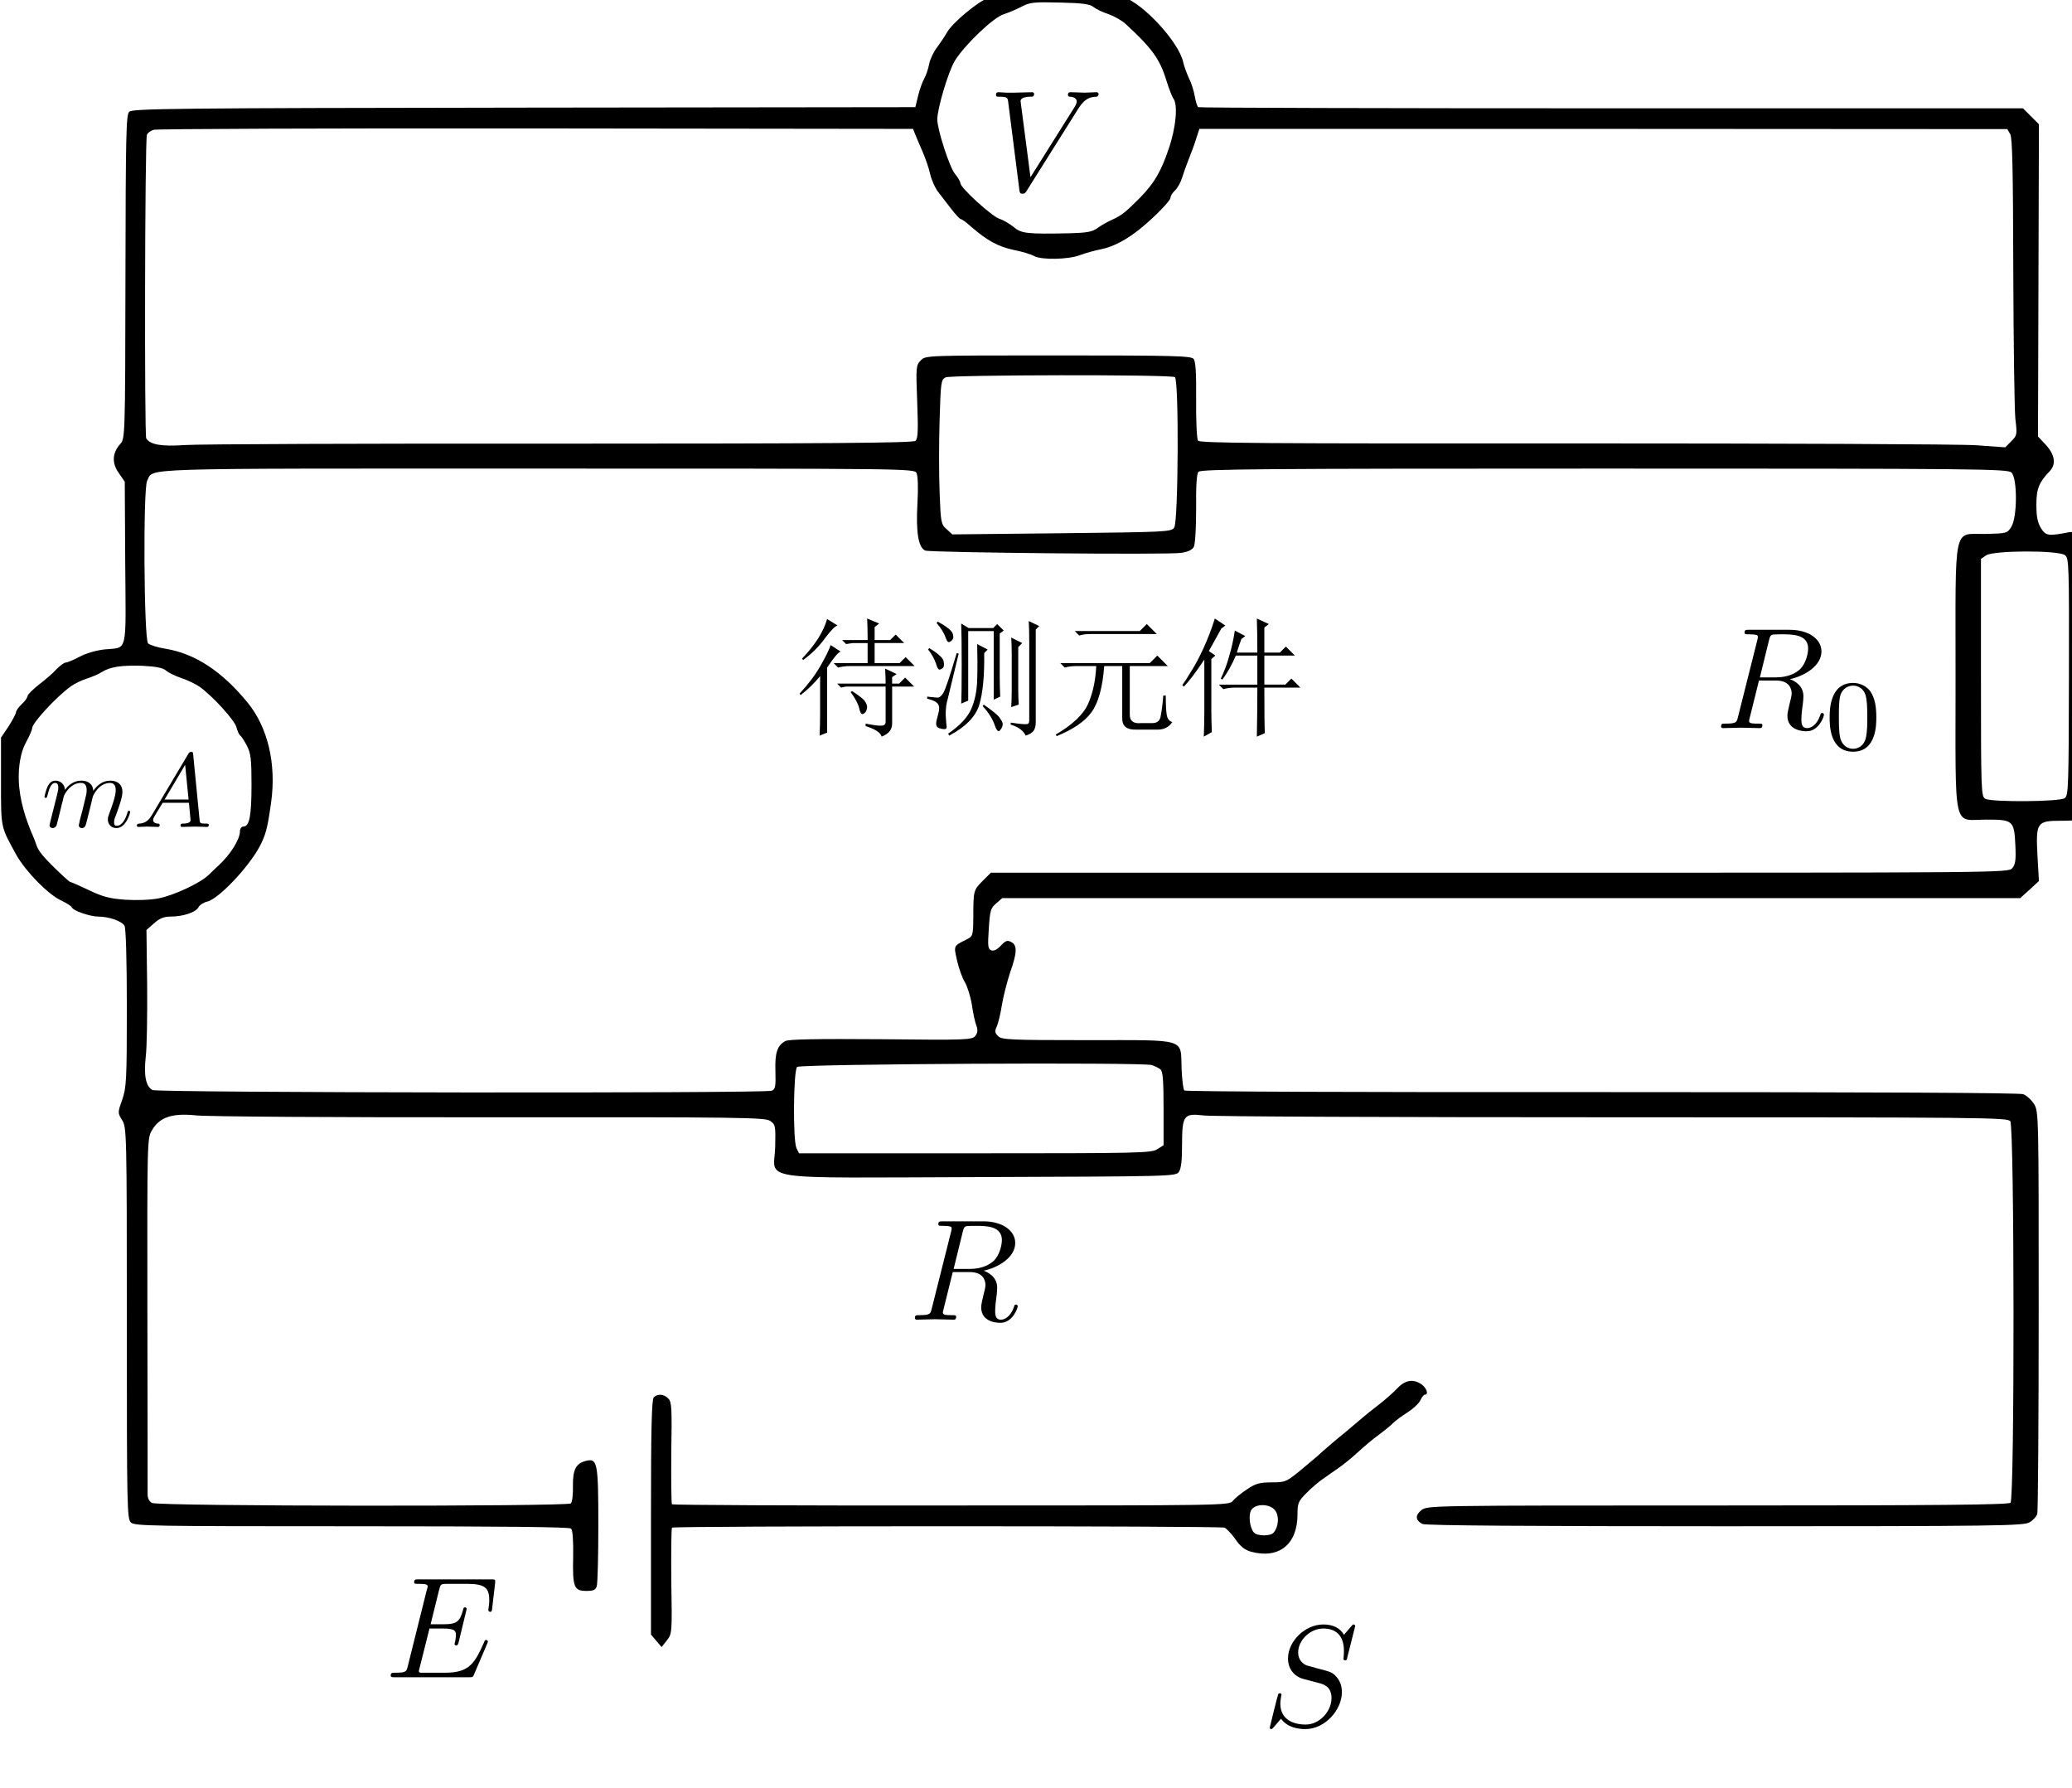 <?xml version="1.0" encoding="UTF-8" standalone="no"?>
<svg
   xmlns:ns1="http://www.iki.fi/pav/software/textext/"
   xmlns:dc="http://purl.org/dc/elements/1.1/"
   xmlns:cc="http://creativecommons.org/ns#"
   xmlns:rdf="http://www.w3.org/1999/02/22-rdf-syntax-ns#"
   xmlns:svg="http://www.w3.org/2000/svg"
   xmlns="http://www.w3.org/2000/svg"
   xmlns:sodipodi="http://sodipodi.sourceforge.net/DTD/sodipodi-0.dtd"
   xmlns:inkscape="http://www.inkscape.org/namespaces/inkscape"
   version="1.0"
   width="906pt"
   height="781.78pt"
   viewBox="0 0 906 781.78"
   preserveAspectRatio="xMidYMid meet"
   id="svg102"
   sodipodi:docname="GZ-3-tiyou-0665.svg"
   inkscape:version="0.92.4 (5da689c313, 2019-01-14)">
  <defs
     id="defs106" />
  <sodipodi:namedview
     pagecolor="#ffffff"
     bordercolor="#666666"
     borderopacity="1"
     objecttolerance="10"
     gridtolerance="10"
     guidetolerance="10"
     inkscape:pageopacity="0"
     inkscape:pageshadow="2"
     inkscape:window-width="1920"
     inkscape:window-height="1040"
     id="namedview104"
     showgrid="false"
     inkscape:zoom="0.32018702"
     inkscape:cx="938.34531"
     inkscape:cy="954.15555"
     inkscape:window-x="0"
     inkscape:window-y="0"
     inkscape:window-maximized="1"
     inkscape:current-layer="surface1" />
  <g
     transform="translate(-44.5,844.962) scale(0.1,-0.1)"
     fill="#000000"
     stroke="none"
     id="g100">
    <g
       id="g989"
       ns1:jacobian_sqrt="8.0"
       ns1:alignment="middle center"
       ns1:scale="8.0"
       ns1:preamble="/home/shui/.config/inkscape/extensions/textext/default_packages.tex"
       ns1:text="$ESR_0mA V$"
       ns1:pdfconverter="pdf2svg"
       ns1:texconverter="pdflatex"
       ns1:version="0.11.0"
       transform="matrix(63.102,0,0,-63.102,-12012.992,10930.434)">
      <g
         id="surface1">
        <g
           id="g1090">
          <g
             id="g82"
             style=""
             transform="matrix(0.016,0,0,-0.016,190.375,173.219)">
            <path
               sodipodi:nodetypes="csccccscccccccccccsccsssccscccccsccscsscscsscscsccccccccscscssccsccscccccscccccccccccccccscccccccscccccccscccccccccccccccsccccscscccccccssssccccccscsscccccccsccccccsscsccccscccccccccccccccccccscccssccscsccccccccccccccccsccccccccscccccsccccsccccssscccccssaacscsccccsccsccccc"
               inkscape:connector-curvature="0"
               id="path4"
               d="m 4821,8434 c -19,-8 -39,-20 -45,-28 -6,-8 -29,-19 -51,-26 -45,-14 -161,-110 -184,-153 -9,-16 -28,-44 -42,-63 -15,-19 -30,-51 -34,-71 -4,-21 -13,-49 -21,-63 -8,-14 -20,-47 -27,-75 l -12,-50 -1695,-2 c -1515,-2 -1696,-4 -1710,-18 -13,-14 -15,-98 -16,-716 -1,-688 -2,-700 -22,-722 -35,-38 -38,-83 -7,-126 l 26,-38 2,-352 c 3,-400 12,-364 -89,-374 -37,-4 -81,-17 -109,-32 -27,-14 -53,-25 -60,-25 -6,0 -23,-12 -38,-27 -14,-16 -48,-46 -76,-67 -28,-22 -51,-45 -51,-51 0,-6 -11,-22 -25,-35 -14,-13 -25,-29 -25,-35 0,-6 -15,-34 -32,-61 l -33,-49 v -190 c 0,-206 -2,-193 67,-319 41,-72 139,-172 195,-197 23,-11 43,-24 45,-29 4,-14 76,-39 113,-40 49,0 104,-20 115,-40 6,-11 10,-148 10,-357 0,-313 -2,-343 -20,-396 -20,-56 -20,-57 0,-89 19,-32 20,-51 20,-879 0,-809 1,-847 18,-863 17,-15 94,-16 957,-16 662,0 942,-3 949,-10 7,-7 10,-52 9,-121 -3,-132 3,-149 57,-149 30,0 40,4 45,20 4,12 7,130 7,264 0,268 -4,290 -50,280 -46,-10 -61,-37 -60,-109 1,-36 -3,-70 -9,-76 -14,-14 -1787,-13 -1814,2 -12,6 -19,20 -19,37 0,15 0,368 -1,785 -1,749 -1,758 20,792 33,57 88,75 192,64 46,-5 619,-9 1272,-8 1080,1 1190,-1 1212,-15 24,-16 25,-21 23,-111 -3,-152 -111,-136 885,-133 827,3 849,3 863,22 10,14 14,49 14,116 0,129 7,139 92,129 35,-5 832,-8 1773,-8 1611,0 1710,-1 1722,-17 18,-25 19,-1634 1,-1652 -9,-9 -305,-12 -1269,-12 -1249,0 -1256,0 -1282,-20 -28,-22 -27,-44 4,-60 12,-7 473,-10 1310,-10 1186,0 1294,2 1319,17 16,9 31,26 34,37 3,12 6,408 6,881 0,842 0,861 -20,893 -11,18 -32,37 -47,43 -17,6 -629,9 -1826,9 -990,-1 -1803,2 -1807,7 -5,4 -10,47 -12,95 -5,133 29,123 -408,123 -335,0 -371,2 -386,17 -15,14 -16,22 -6,43 6,14 16,55 22,93 6,37 22,99 35,139 31,87 32,119 5,133 -17,9 -24,6 -45,-16 -16,-17 -30,-24 -41,-20 -15,6 -16,18 -11,93 5,79 8,90 32,110 l 26,23 h 2205 2204 l 41,37 40,37 -6,105 c -8,149 -4,156 102,156 67,0 86,4 110,21 l 28,21 v 584 583 l -40,23 c -22,12 -49,20 -60,18 -93,-18 -104,-17 -125,17 -15,24 -20,51 -20,101 0,70 11,97 58,146 29,31 22,73 -21,118 l -30,32 2,676 2,676 -34,34 -35,35 H 7420 c -980,0 -1785,2 -1790,5 -4,3 -11,24 -15,48 -4,23 -15,58 -25,77 -9,20 -21,51 -25,70 -19,87 -172,253 -259,282 -17,6 -38,17 -46,24 -42,36 -88,44 -247,44 -117,-1 -167,-5 -192,-16 z m 355,-95 c 11,-9 40,-23 65,-31 25,-9 59,-28 75,-43 114,-105 148,-152 176,-244 11,-36 25,-71 30,-78 21,-26 12,-126 -20,-219 -33,-97 -61,-146 -122,-209 -61,-62 -82,-79 -122,-97 -20,-9 -49,-25 -65,-37 -22,-16 -46,-20 -118,-22 -187,-4 -211,-1 -243,26 -17,14 -45,31 -64,37 -35,13 -168,134 -168,154 0,7 -11,25 -24,41 -23,28 -76,191 -76,235 0,47 48,208 76,254 42,68 168,189 213,202 20,6 54,21 76,32 35,19 54,21 166,18 99,-2 131,-7 145,-19 z m -772,-551 c 5,-13 19,-45 31,-73 12,-27 28,-72 34,-99 6,-27 22,-62 34,-77 12,-15 38,-49 57,-74 19,-25 38,-45 42,-45 5,0 25,-15 45,-33 69,-60 117,-86 183,-100 36,-7 76,-19 90,-27 32,-17 147,-15 197,4 21,8 63,20 93,26 52,10 112,42 173,92 62,51 127,118 127,131 0,8 9,22 20,32 10,9 24,34 30,54 6,20 19,56 29,81 10,25 25,64 32,88 l 14,43 h 1750 l 1749,-1 13,-22 c 9,-18 12,-154 13,-593 1,-313 5,-601 9,-640 8,-67 8,-71 -18,-97 l -26,-26 -125,9 c -69,5 -853,8 -1744,8 -1351,-1 -1620,1 -1627,12 -5,8 -9,87 -8,176 1,118 -2,167 -11,178 -11,13 -87,15 -586,15 -574,0 -574,0 -595,-21 -21,-21 -22,-28 -16,-180 5,-129 3,-160 -8,-169 -11,-9 -381,-12 -1537,-12 -838,1 -1569,-2 -1625,-6 -102,-7 -152,1 -169,29 -8,13 -6,1293 3,1314 2,8 16,18 29,22 13,4 759,7 1656,6 l 1633,-2 z M 5529,6736 c 18,-12 15,-626 -3,-652 -14,-18 -34,-19 -488,-24 l -473,-5 -25,23 c -24,21 -25,29 -30,160 -3,75 -3,216 0,312 5,164 6,175 26,185 23,11 974,13 993,1 z M 4410,6321 c 6,-13 8,-61 4,-133 -7,-123 4,-191 34,-203 23,-9 1052,-19 1108,-10 29,4 48,13 55,26 6,13 10,79 10,166 -1,96 2,150 10,159 10,12 285,14 1757,14 1610,0 1747,-1 1764,-17 26,-24 26,-195 -1,-236 -17,-27 -21,-28 -110,-30 -144,-3 -131,59 -131,-623 0,-679 -14,-614 134,-614 115,0 120,-4 125,-112 3,-65 0,-83 -14,-99 -18,-19 -50,-19 -2221,-19 H 4732 l -36,-36 c -39,-39 -40,-41 -40,-159 -1,-79 -2,-80 -31,-95 -56,-28 -54,-25 -39,-92 8,-34 23,-76 34,-93 10,-17 24,-61 30,-98 5,-36 14,-77 20,-91 6,-17 5,-29 -5,-42 -13,-18 -33,-19 -408,-15 -280,2 -401,0 -415,-8 -35,-19 -46,-51 -43,-132 2,-65 -1,-78 -16,-83 -31,-12 -2659,-9 -2682,3 -29,16 -38,63 -29,145 5,39 7,178 6,309 l -3,239 33,29 c 23,21 43,29 70,29 55,0 110,18 122,40 5,10 22,21 38,25 48,10 178,147 227,238 27,52 34,78 50,192 23,166 -14,325 -103,433 -111,135 -227,211 -355,232 -33,5 -67,16 -75,23 -18,19 -22,670 -4,704 31,57 -87,53 1689,53 1608,0 1632,0 1643,-19 z m 4974,-356 c 17,-13 18,-39 17,-527 -1,-472 -2,-514 -18,-525 -21,-16 -315,-18 -344,-3 -18,10 -19,27 -19,525 v 514 l 22,15 c 31,22 313,23 342,1 z M 1159,5466 c 10,-9 40,-24 67,-33 27,-9 62,-26 78,-37 58,-41 155,-148 161,-177 4,-16 11,-31 16,-35 5,-3 18,-23 29,-44 17,-33 20,-59 20,-169 0,-135 -9,-181 -35,-181 -8,0 -15,-9 -15,-20 0,-35 -40,-100 -93,-149 -10,-9 -29,-27 -42,-40 -37,-36 -151,-89 -217,-102 -35,-7 -94,-9 -144,-6 -69,5 -99,13 -159,42 -40,19 -77,35 -80,35 -4,0 -41,34 -83,76 -69,69 -57.279,74.429 -76,117 -34.369,78.152 -61.242,162.67 -64,248 -1.787,55.278 7,120 31,163 15,27 27,55 27,62 0,22 103,134 166,180 16,12 47,27 69,34 22,7 51,19 65,28 38,24 86,31 178,28 59,-3 88,-9 101,-20 z M 5467,3738 c 10,-8 13,-52 13,-169 v -159 l -27,-17 c -25,-17 -77,-18 -790,-18 h -762 l -11,23 c -16,36 -13,337 3,351 16,13 1497,21 1537,8 13,-5 30,-13 37,-19 z" />
          </g>
          <g
             id="g90"
             style=""
             transform="matrix(0.016,0,0,-0.016,190.375,173.219)">
            <path
               id="path88"
               d="M6493 2358 c-17 -18 -54 -51 -83 -73 -29 -22 -66 -52 -84 -68 -17 -15 -44 -37 -59 -50 -33 -26 -88 -73 -124 -106 -15 -13 -51 -43 -80 -67 -51 -41 -58 -44 -116 -44 -52 0 -69 -5 -107 -31 -25 -16 -52 -39 -60 -49 -15 -20 -38 -20 -1219 -20 -662 -1 -1206 2 -1210 5 -3 4 -4 104 -3 224 3 192 2 220 -13 234 -19 20 -46 22 -63 5 -9 -9 -12 -138 -12 -519 l0 -508 23 -27 23 -27 23 29 c22 28 23 33 19 256 -1 124 0 229 3 232 8 8 2372 8 2393 0 9 -4 30 -26 47 -50 21 -31 40 -46 67 -54 121 -33 202 31 202 161 0 49 4 58 38 92 20 21 53 49 72 62 19 14 51 35 70 49 19 13 56 43 82 67 26 24 66 58 89 74 22 17 51 39 62 51 12 12 41 33 65 48 23 15 48 38 54 51 6 14 15 25 20 25 17 0 7 29 -14 44 -36 25 -71 20 -105 -16z m-528 -532 c16 -24 13 -68 -8 -93 -13 -17 -72 -16 -86 0 -18 22 -24 73 -12 96 17 31 85 30 106 -3z" />
          </g>
          <g
             id="g1058">
            <g
               id="g966"
               style="fill:#000000;fill-opacity:1"
               transform="translate(75.413,20.754)">
              <path
                 id="path964"
                 transform="translate(148.712,134.765)"
                 d="M 7.062,-2.328 C 7.078,-2.375 7.109,-2.438 7.109,-2.469 c 0,0 0,-0.109 -0.125,-0.109 -0.094,0 -0.109,0.062 -0.125,0.125 C 6.203,-0.984 5.844,-0.312 4.141,-0.312 H 2.688 c -0.141,0 -0.172,0 -0.219,0 -0.109,-0.016 -0.141,-0.031 -0.141,-0.109 0,-0.031 0,-0.047 0.047,-0.219 L 3.062,-3.375 h 0.984 c 0.844,0 0.844,0.219 0.844,0.469 0,0.062 0,0.188 -0.062,0.484 C 4.812,-2.375 4.797,-2.344 4.797,-2.312 c 0,0.047 0.031,0.109 0.125,0.109 C 5,-2.203 5.031,-2.25 5.078,-2.406 l 0.562,-2.328 c 0,-0.062 -0.047,-0.109 -0.125,-0.109 -0.078,0 -0.109,0.062 -0.125,0.172 -0.219,0.766 -0.391,1 -1.312,1 h -0.938 l 0.594,-2.406 C 3.828,-6.438 3.844,-6.469 4.281,-6.469 H 5.688 c 1.203,0 1.516,0.281 1.516,1.109 0,0.234 0,0.25 -0.047,0.531 0,0.047 -0.016,0.125 -0.016,0.172 0,0.047 0.031,0.125 0.125,0.125 0.109,0 0.125,-0.062 0.141,-0.25 L 7.609,-6.516 C 7.641,-6.781 7.594,-6.781 7.344,-6.781 H 2.297 c -0.188,0 -0.297,0 -0.297,0.203 0,0.109 0.094,0.109 0.281,0.109 0.375,0 0.656,0 0.656,0.172 0,0.047 0,0.062 -0.062,0.25 L 1.562,-0.781 c -0.094,0.391 -0.109,0.469 -0.906,0.469 -0.172,0 -0.281,0 -0.281,0.188 C 0.375,0 0.469,0 0.656,0 h 5.172 c 0.234,0 0.25,-0.016 0.312,-0.172 z m 0,0"
                 style="stroke:none;stroke-width:0"
                 inkscape:connector-curvature="0" />
            </g>
            <g
               id="g970"
               style="fill:#000000;fill-opacity:1"
               transform="translate(128.252,24.128)">
              <path
                 id="path968"
                 transform="translate(156.644,134.765)"
                 d="m 6.438,-6.922 c 0,-0.031 -0.031,-0.109 -0.125,-0.109 -0.047,0 -0.047,0.016 -0.172,0.156 L 5.656,-6.312 c -0.25,-0.469 -0.766,-0.719 -1.422,-0.719 -1.266,0 -2.453,1.156 -2.453,2.359 0,0.797 0.516,1.266 1.031,1.406 l 1.062,0.281 c 0.375,0.094 0.922,0.25 0.922,1.062 0,0.891 -0.812,1.828 -1.797,1.828 -0.641,0 -1.75,-0.219 -1.75,-1.453 0,-0.234 0.062,-0.484 0.062,-0.531 0.016,-0.047 0.016,-0.062 0.016,-0.078 0,-0.094 -0.062,-0.109 -0.109,-0.109 -0.047,0 -0.078,0.016 -0.109,0.047 -0.031,0.031 -0.594,2.312 -0.594,2.344 0,0.047 0.047,0.094 0.109,0.094 0.047,0 0.062,-0.016 0.188,-0.156 L 1.297,-0.5 c 0.422,0.578 1.109,0.719 1.688,0.719 1.359,0 2.531,-1.328 2.531,-2.562 0,-0.688 -0.344,-1.031 -0.484,-1.172 C 4.797,-3.734 4.641,-3.781 3.766,-4 3.531,-4.062 3.188,-4.172 3.094,-4.188 2.828,-4.281 2.484,-4.562 2.484,-5.094 c 0,-0.812 0.797,-1.656 1.75,-1.656 0.812,0 1.422,0.438 1.422,1.547 0,0.312 -0.031,0.5 -0.031,0.562 0,0 0,0.094 0.109,0.094 0.109,0 0.125,-0.031 0.156,-0.203 z m 0,0"
                 style="stroke:none;stroke-width:0"
                 inkscape:connector-curvature="0" />
            </g>
            <g
               id="g974"
               style="fill:#000000;fill-opacity:1" />
            <g
               id="g1011"
               transform="translate(145.349,-42.642)">
              <g
                 id="g1022"
                 transform="translate(7.612,-2.362)">
                <path
                   id="path972"
                   transform="translate(163.321,134.765)"
                   d="m 3.734,-6.125 c 0.062,-0.234 0.094,-0.328 0.281,-0.359 C 4.109,-6.5 4.422,-6.5 4.625,-6.5 c 0.703,0 1.812,0 1.812,0.984 0,0.344 -0.156,1.031 -0.547,1.422 -0.266,0.25 -0.781,0.578 -1.688,0.578 H 3.094 Z m 1.438,2.734 c 1.016,-0.219 2.188,-0.922 2.188,-1.922 0,-0.859 -0.891,-1.5 -2.203,-1.5 H 2.328 c -0.203,0 -0.297,0 -0.297,0.203 C 2.031,-6.5 2.125,-6.5 2.312,-6.5 c 0.016,0 0.203,0 0.375,0.016 0.188,0.031 0.266,0.031 0.266,0.172 0,0.031 0,0.062 -0.031,0.188 l -1.344,5.344 C 1.484,-0.391 1.469,-0.312 0.672,-0.312 0.5,-0.312 0.406,-0.312 0.406,-0.109 0.406,0 0.531,0 0.547,0 c 0.281,0 0.984,-0.031 1.25,-0.031 0.281,0 1,0.031 1.281,0.031 0.078,0 0.188,0 0.188,-0.203 0,-0.109 -0.078,-0.109 -0.281,-0.109 -0.359,0 -0.641,0 -0.641,-0.172 0,-0.062 0.016,-0.109 0.031,-0.172 l 0.656,-2.641 h 1.188 c 0.906,0 1.078,0.562 1.078,0.906 0,0.141 -0.078,0.453 -0.141,0.688 C 5.094,-1.422 5,-1.062 5,-0.859 5,0.219 6.203,0.219 6.328,0.219 c 0.844,0 1.203,-1 1.203,-1.141 0,-0.125 -0.109,-0.125 -0.125,-0.125 -0.094,0 -0.109,0.062 -0.125,0.141 C 7.031,-0.172 6.594,0 6.375,0 6.047,0 5.969,-0.219 5.969,-0.609 c 0,-0.312 0.062,-0.812 0.109,-1.141 0.016,-0.141 0.031,-0.328 0.031,-0.469 0,-0.766 -0.672,-1.078 -0.938,-1.172 z m 0,0"
                   style="fill:#000000;fill-opacity:1;stroke:none;stroke-width:0"
                   inkscape:connector-curvature="0" />
                <g
                   id="g978"
                   style="fill:#000000;fill-opacity:1">
                  <path
                     id="path976"
                     transform="translate(170.889,136.259)"
                     d="M 3.594,-2.219 C 3.594,-2.984 3.5,-3.547 3.188,-4.031 2.969,-4.344 2.531,-4.625 1.984,-4.625 c -1.625,0 -1.625,1.906 -1.625,2.406 0,0.5 0,2.359 1.625,2.359 1.609,0 1.609,-1.859 1.609,-2.359 z M 1.984,-0.062 c -0.328,0 -0.75,-0.188 -0.891,-0.75 C 1,-1.219 1,-1.797 1,-2.312 1,-2.828 1,-3.359 1.094,-3.734 1.25,-4.281 1.688,-4.438 1.984,-4.438 c 0.375,0 0.734,0.234 0.859,0.641 0.109,0.375 0.125,0.875 0.125,1.484 0,0.516 0,1.031 -0.094,1.469 -0.141,0.641 -0.609,0.781 -0.891,0.781 z m 0,0"
                     style="stroke:none;stroke-width:0"
                     inkscape:connector-curvature="0" />
                </g>
              </g>
              <path
                 id="path1013"
                 d="m 118.8,167.262 c 0.062,-0.234 0.094,-0.328 0.281,-0.359 0.094,-0.016 0.406,-0.016 0.609,-0.016 0.703,0 1.812,0 1.812,0.984 0,0.344 -0.156,1.031 -0.547,1.422 -0.266,0.25 -0.781,0.578 -1.688,0.578 h -1.109 z m 1.438,2.734 c 1.016,-0.219 2.188,-0.922 2.188,-1.922 0,-0.859 -0.891,-1.5 -2.203,-1.5 h -2.828 c -0.203,0 -0.297,0 -0.297,0.203 0,0.109 0.094,0.109 0.281,0.109 0.016,0 0.203,0 0.375,0.016 0.188,0.031 0.266,0.031 0.266,0.172 0,0.031 0,0.062 -0.031,0.188 l -1.344,5.344 c -0.094,0.391 -0.109,0.469 -0.906,0.469 -0.172,0 -0.266,0 -0.266,0.203 0,0.109 0.125,0.109 0.141,0.109 0.281,0 0.984,-0.031 1.25,-0.031 0.281,0 1,0.031 1.281,0.031 0.078,0 0.188,0 0.188,-0.203 0,-0.109 -0.078,-0.109 -0.281,-0.109 -0.359,0 -0.641,0 -0.641,-0.172 0,-0.062 0.016,-0.109 0.031,-0.172 l 0.656,-2.641 h 1.188 c 0.906,0 1.078,0.562 1.078,0.906 0,0.141 -0.078,0.453 -0.141,0.688 -0.062,0.281 -0.156,0.641 -0.156,0.844 0,1.078 1.203,1.078 1.328,1.078 0.844,0 1.203,-1 1.203,-1.141 0,-0.125 -0.109,-0.125 -0.125,-0.125 -0.094,0 -0.109,0.062 -0.125,0.141 -0.25,0.734 -0.688,0.906 -0.906,0.906 -0.328,0 -0.406,-0.219 -0.406,-0.609 0,-0.312 0.062,-0.812 0.109,-1.141 0.016,-0.141 0.031,-0.328 0.031,-0.469 0,-0.766 -0.672,-1.078 -0.938,-1.172 z m 0,0"
                 style="fill:#000000;fill-opacity:1;stroke:none;stroke-width:0"
                 inkscape:connector-curvature="0" />
            </g>
            <g
               id="g986"
               style="fill:#000000;fill-opacity:1">
              <g
                 id="g1017"
                 transform="matrix(0.728,0,0,0.728,72.632,-1.503)">
                <path
                   inkscape:connector-curvature="0"
                   style="stroke:none;stroke-width:0"
                   d="m 0.875,-0.594 c -0.031,0.156 -0.094,0.391 -0.094,0.438 0,0.172 0.141,0.266 0.297,0.266 0.125,0 0.297,-0.078 0.375,-0.281 0,-0.016 0.125,-0.484 0.188,-0.734 l 0.219,-0.891 C 1.906,-2.031 1.969,-2.25 2.031,-2.469 c 0.031,-0.172 0.109,-0.469 0.125,-0.5 0.141,-0.312 0.672,-1.219 1.625,-1.219 0.453,0 0.531,0.375 0.531,0.703 0,0.25 -0.062,0.531 -0.141,0.828 L 3.891,-1.5 3.688,-0.75 c -0.031,0.203 -0.125,0.547 -0.125,0.594 0,0.172 0.141,0.266 0.281,0.266 0.312,0 0.375,-0.25 0.453,-0.562 0.141,-0.562 0.516,-2.016 0.594,-2.406 0.031,-0.125 0.562,-1.328 1.656,-1.328 0.422,0 0.531,0.344 0.531,0.703 0,0.562 -0.422,1.703 -0.625,2.234 -0.078,0.234 -0.125,0.344 -0.125,0.547 0,0.469 0.344,0.812 0.812,0.812 0.938,0 1.312,-1.453 1.312,-1.531 0,-0.109 -0.094,-0.109 -0.125,-0.109 -0.094,0 -0.094,0.031 -0.141,0.188 -0.156,0.531 -0.469,1.234 -1.016,1.234 -0.172,0 -0.25,-0.094 -0.25,-0.328 0,-0.25 0.094,-0.484 0.188,-0.703 0.188,-0.531 0.609,-1.625 0.609,-2.203 0,-0.641 -0.406,-1.062 -1.156,-1.062 -0.734,0 -1.25,0.438 -1.625,0.969 0,-0.125 -0.031,-0.469 -0.312,-0.703 -0.25,-0.219 -0.562,-0.266 -0.812,-0.266 -0.906,0 -1.391,0.641 -1.562,0.875 -0.047,-0.578 -0.469,-0.875 -0.922,-0.875 -0.453,0 -0.641,0.391 -0.734,0.562 -0.172,0.359 -0.297,0.938 -0.297,0.969 0,0.109 0.094,0.109 0.109,0.109 0.109,0 0.109,-0.016 0.172,-0.234 0.172,-0.703 0.375,-1.188 0.734,-1.188 0.156,0 0.297,0.078 0.297,0.453 0,0.219 -0.031,0.328 -0.156,0.844 z m 0,0"
                   transform="translate(175.358,134.765)"
                   id="path980" />
                <path
                   inkscape:connector-curvature="0"
                   style="stroke:none;stroke-width:0"
                   d="M 1.781,-1.141 C 1.391,-0.484 1,-0.344 0.562,-0.312 0.438,-0.297 0.344,-0.297 0.344,-0.109 0.344,-0.047 0.406,0 0.484,0 0.75,0 1.062,-0.031 1.328,-0.031 c 0.344,0 0.688,0.031 1,0.031 0.062,0 0.188,0 0.188,-0.188 0,-0.109 -0.078,-0.125 -0.156,-0.125 -0.219,-0.016 -0.469,-0.094 -0.469,-0.344 0,-0.125 0.062,-0.234 0.141,-0.375 l 0.766,-1.266 h 2.5 c 0.016,0.203 0.156,1.562 0.156,1.656 0,0.297 -0.516,0.328 -0.719,0.328 C 4.594,-0.312 4.5,-0.312 4.5,-0.109 4.5,0 4.609,0 4.641,0 5.047,0 5.469,-0.031 5.875,-0.031 6.125,-0.031 6.766,0 7.016,0 7.062,0 7.188,0 7.188,-0.203 7.188,-0.312 7.094,-0.312 6.953,-0.312 6.344,-0.312 6.344,-0.375 6.312,-0.672 l -0.609,-6.219 c -0.016,-0.203 -0.016,-0.25 -0.188,-0.25 -0.156,0 -0.203,0.078 -0.266,0.172 z M 2.984,-2.609 4.938,-5.906 5.266,-2.609 Z m 0,0"
                   transform="translate(184.105,134.765)"
                   id="path982" />
              </g>
              <path
                 id="path984"
                 d="m 272.145,46.844 c 0.484,-0.781 0.906,-0.812 1.266,-0.828 0.125,-0.016 0.141,-0.172 0.141,-0.188 0,-0.078 -0.062,-0.125 -0.141,-0.125 -0.25,0 -0.547,0.031 -0.812,0.031 -0.328,0 -0.672,-0.031 -0.984,-0.031 -0.062,0 -0.188,0 -0.188,0.188 0,0.109 0.078,0.125 0.156,0.125 0.266,0.016 0.453,0.125 0.453,0.328 0,0.156 -0.141,0.375 -0.141,0.375 l -3.062,4.875 -0.688,-5.281 c 0,-0.172 0.234,-0.297 0.688,-0.297 0.141,0 0.25,0 0.25,-0.203 0,-0.078 -0.078,-0.109 -0.125,-0.109 -0.406,0 -0.828,0.031 -1.25,0.031 -0.172,0 -0.359,0 -0.547,0 -0.172,0 -0.359,-0.031 -0.531,-0.031 -0.078,0 -0.188,0 -0.188,0.188 0,0.125 0.078,0.125 0.25,0.125 0.547,0 0.562,0.094 0.594,0.344 l 0.781,6.141 c 0.031,0.203 0.078,0.234 0.203,0.234 0.156,0 0.203,-0.047 0.281,-0.172 z m 0,0"
                 style="stroke:none;stroke-width:0"
                 inkscape:connector-curvature="0" />
            </g>
            <g
               aria-label="待测元件"
               style="font-style:normal;font-variant:normal;font-weight:normal;font-stretch:normal;font-size:8.875px;line-height:1.25;font-family:SimSun;-inkscape-font-specification:SimSun;opacity:1;fill:#000000;fill-opacity:1;stroke:none;stroke-width:0.119;stroke-opacity:1"
               id="text1026">
              <path
                 d="m 254.74,85.566 v 4.507 l -0.52,0.208 q 0.035,-0.832 0.035,-1.525 v -2.6 q -0.589,0.728 -1.352,1.317 l -0.069,-0.104 q 0.901,-0.971 1.456,-1.941 0.555,-0.971 0.693,-1.421 l 0.693,0.451 q -0.243,0.069 -0.936,1.109 z m 0,-3.363 0.728,0.451 q -0.243,0.035 -0.867,0.867 -0.624,0.867 -1.525,1.525 l -0.069,-0.104 q 0.659,-0.693 1.109,-1.387 0.451,-0.728 0.624,-1.352 z m 2.808,1.456 q 0,-0.901 -0.035,-1.491 l 0.832,0.347 -0.312,0.243 v 0.901 h 1.075 l 0.381,-0.381 0.589,0.589 h -2.045 v 1.387 h 1.733 l 0.416,-0.416 0.624,0.624 h -4.472 q -0.451,0 -0.832,0.104 l -0.312,-0.312 h 2.357 V 83.868 h -1.04 l -0.451,0.069 -0.277,-0.277 z m -0.139,5.789 q 0.867,0.173 1.109,0.139 0.277,0 0.277,-0.277 v -2.427 h -2.773 l -0.312,0.069 -0.277,-0.277 h 3.363 q 0,-0.381 -0.035,-1.04 l 0.797,0.381 -0.312,0.208 v 0.451 h 0.485 l 0.416,-0.416 0.624,0.624 h -1.525 v 2.565 q 0,0.624 -0.728,0.901 -0.104,-0.416 -1.109,-0.728 z m -0.936,-2.253 q 0.797,0.52 0.901,0.728 0.139,0.208 0.139,0.381 0,0.104 -0.069,0.277 -0.069,0.139 -0.243,0.208 -0.139,0.035 -0.243,-0.416 -0.104,-0.451 -0.589,-1.109 z"
                 style="stroke-width:0.119"
                 id="path1028" />
              <path
                 d="m 264.031,88.062 q 0.035,-0.659 0.035,-2.669 0,-2.011 -0.035,-2.877 l 0.52,0.312 h 1.699 l 0.277,-0.277 0.451,0.451 -0.277,0.208 v 2.981 q 0,0.693 0.035,1.387 l -0.451,0.208 v -4.749 h -1.768 v 4.819 z m 1.109,-4.125 0.728,0.381 -0.243,0.243 q 0.035,2.357 -0.347,3.605 -0.381,1.213 -2.08,2.115 l -0.069,-0.139 q 1.213,-0.832 1.595,-1.699 0.381,-0.867 0.416,-2.011 0.035,-1.179 0,-2.496 z m 0.451,4.195 q 1.005,0.693 1.144,0.971 0.173,0.243 0.173,0.381 0,0.173 -0.104,0.312 -0.104,0.173 -0.173,0.173 -0.139,0 -0.277,-0.416 -0.208,-0.624 -0.832,-1.317 z m 1.907,0.173 q 0.035,-0.52 0.035,-1.213 v -2.357 q 0,-0.763 -0.035,-1.248 l 0.763,0.381 -0.277,0.277 v 2.947 q 0,0.52 0.035,1.04 z m 1.248,0.936 v -5.408 q 0,-0.971 -0.035,-1.491 l 0.728,0.347 -0.243,0.243 v 6.413 q 0,0.381 -0.139,0.589 -0.139,0.208 -0.555,0.347 -0.243,-0.52 -1.04,-0.763 v -0.139 q 0.936,0.139 1.109,0.104 0.173,0 0.173,-0.243 z m -4.888,-4.645 q -0.659,2.739 -0.763,3.155 -0.139,0.451 -0.139,1.075 0.035,0.624 0.069,0.867 0,0.139 -0.173,0.139 -0.139,0 -0.347,-0.069 -0.208,-0.069 -0.208,-0.312 0,-0.173 0.104,-0.52 0.104,-0.347 0.104,-0.555 0,-0.243 -0.173,-0.381 -0.139,-0.139 -0.659,-0.277 v -0.139 q 0.624,0.069 0.763,0.069 0.173,-0.035 0.347,-0.312 0.208,-0.312 0.936,-2.773 z m -2.045,-0.381 q 0.971,0.589 1.005,0.936 0.069,0.347 -0.069,0.451 -0.139,0.104 -0.208,0.104 -0.139,0 -0.243,-0.381 -0.173,-0.52 -0.555,-1.005 z m 0.589,-1.837 q 0.936,0.52 1.04,0.832 0.104,0.277 -0.035,0.451 -0.139,0.139 -0.243,0.139 -0.104,0 -0.208,-0.312 -0.173,-0.485 -0.624,-1.005 z"
                 style="stroke-width:0.119"
                 id="path1030" />
              <path
                 d="m 270.895,85.254 h 6.205 l 0.52,-0.52 0.728,0.728 h -2.635 v 3.363 q 0,0.659 0.763,0.589 h 0.797 q 0.52,0 0.589,-0.52 0.104,-0.52 0.173,-1.387 h 0.173 q 0,0.971 0.069,1.352 0.069,0.381 0.381,0.485 -0.347,0.52 -1.005,0.52 h -1.491 q -0.971,0.035 -0.971,-0.763 v -3.64 h -1.248 q -0.173,2.253 -0.901,3.224 -0.693,0.936 -2.392,1.629 l -0.069,-0.104 q 1.768,-1.04 2.253,-2.149 0.485,-1.109 0.555,-2.6 h -1.352 q -0.451,0 -0.832,0.104 z m 1.005,-2.219 h 4.507 l 0.485,-0.485 0.693,0.693 h -4.611 q -0.451,0 -0.763,0.104 z"
                 style="stroke-width:0.119"
                 id="path1032" />
              <path
                 d="m 284.553,84.526 q 0,-1.317 -0.035,-2.357 l 0.832,0.381 -0.312,0.243 v 1.733 h 1.075 l 0.416,-0.416 0.624,0.624 h -2.115 v 2.011 h 1.456 l 0.416,-0.416 0.624,0.624 h -2.496 q 0,2.635 0.035,3.155 l -0.555,0.243 q 0.035,-1.699 0.035,-3.397 h -1.525 q -0.451,0 -0.832,0.104 l -0.312,-0.312 h 2.669 v -2.011 h -1.491 q -0.416,0.971 -0.936,1.664 l -0.104,-0.069 q 0.381,-0.797 0.589,-1.595 0.243,-0.797 0.381,-1.733 l 0.728,0.381 -0.277,0.208 q -0.139,0.381 -0.312,0.936 z m -3.709,5.824 q 0.035,-1.075 0.035,-1.664 v -3.675 q -0.901,1.352 -1.421,1.872 l -0.104,-0.104 q 0.277,-0.381 0.624,-0.971 0.381,-0.589 0.832,-1.56 0.451,-0.971 0.797,-2.08 l 0.728,0.485 -0.277,0.208 q -0.659,1.179 -0.867,1.56 l 0.451,0.312 -0.277,0.243 v 3.605 q 0,0.624 0.035,1.456 z"
                 style="stroke-width:0.119"
                 id="path1034" />
            </g>
          </g>
        </g>
      </g>
    </g>
  </g>
</svg>
